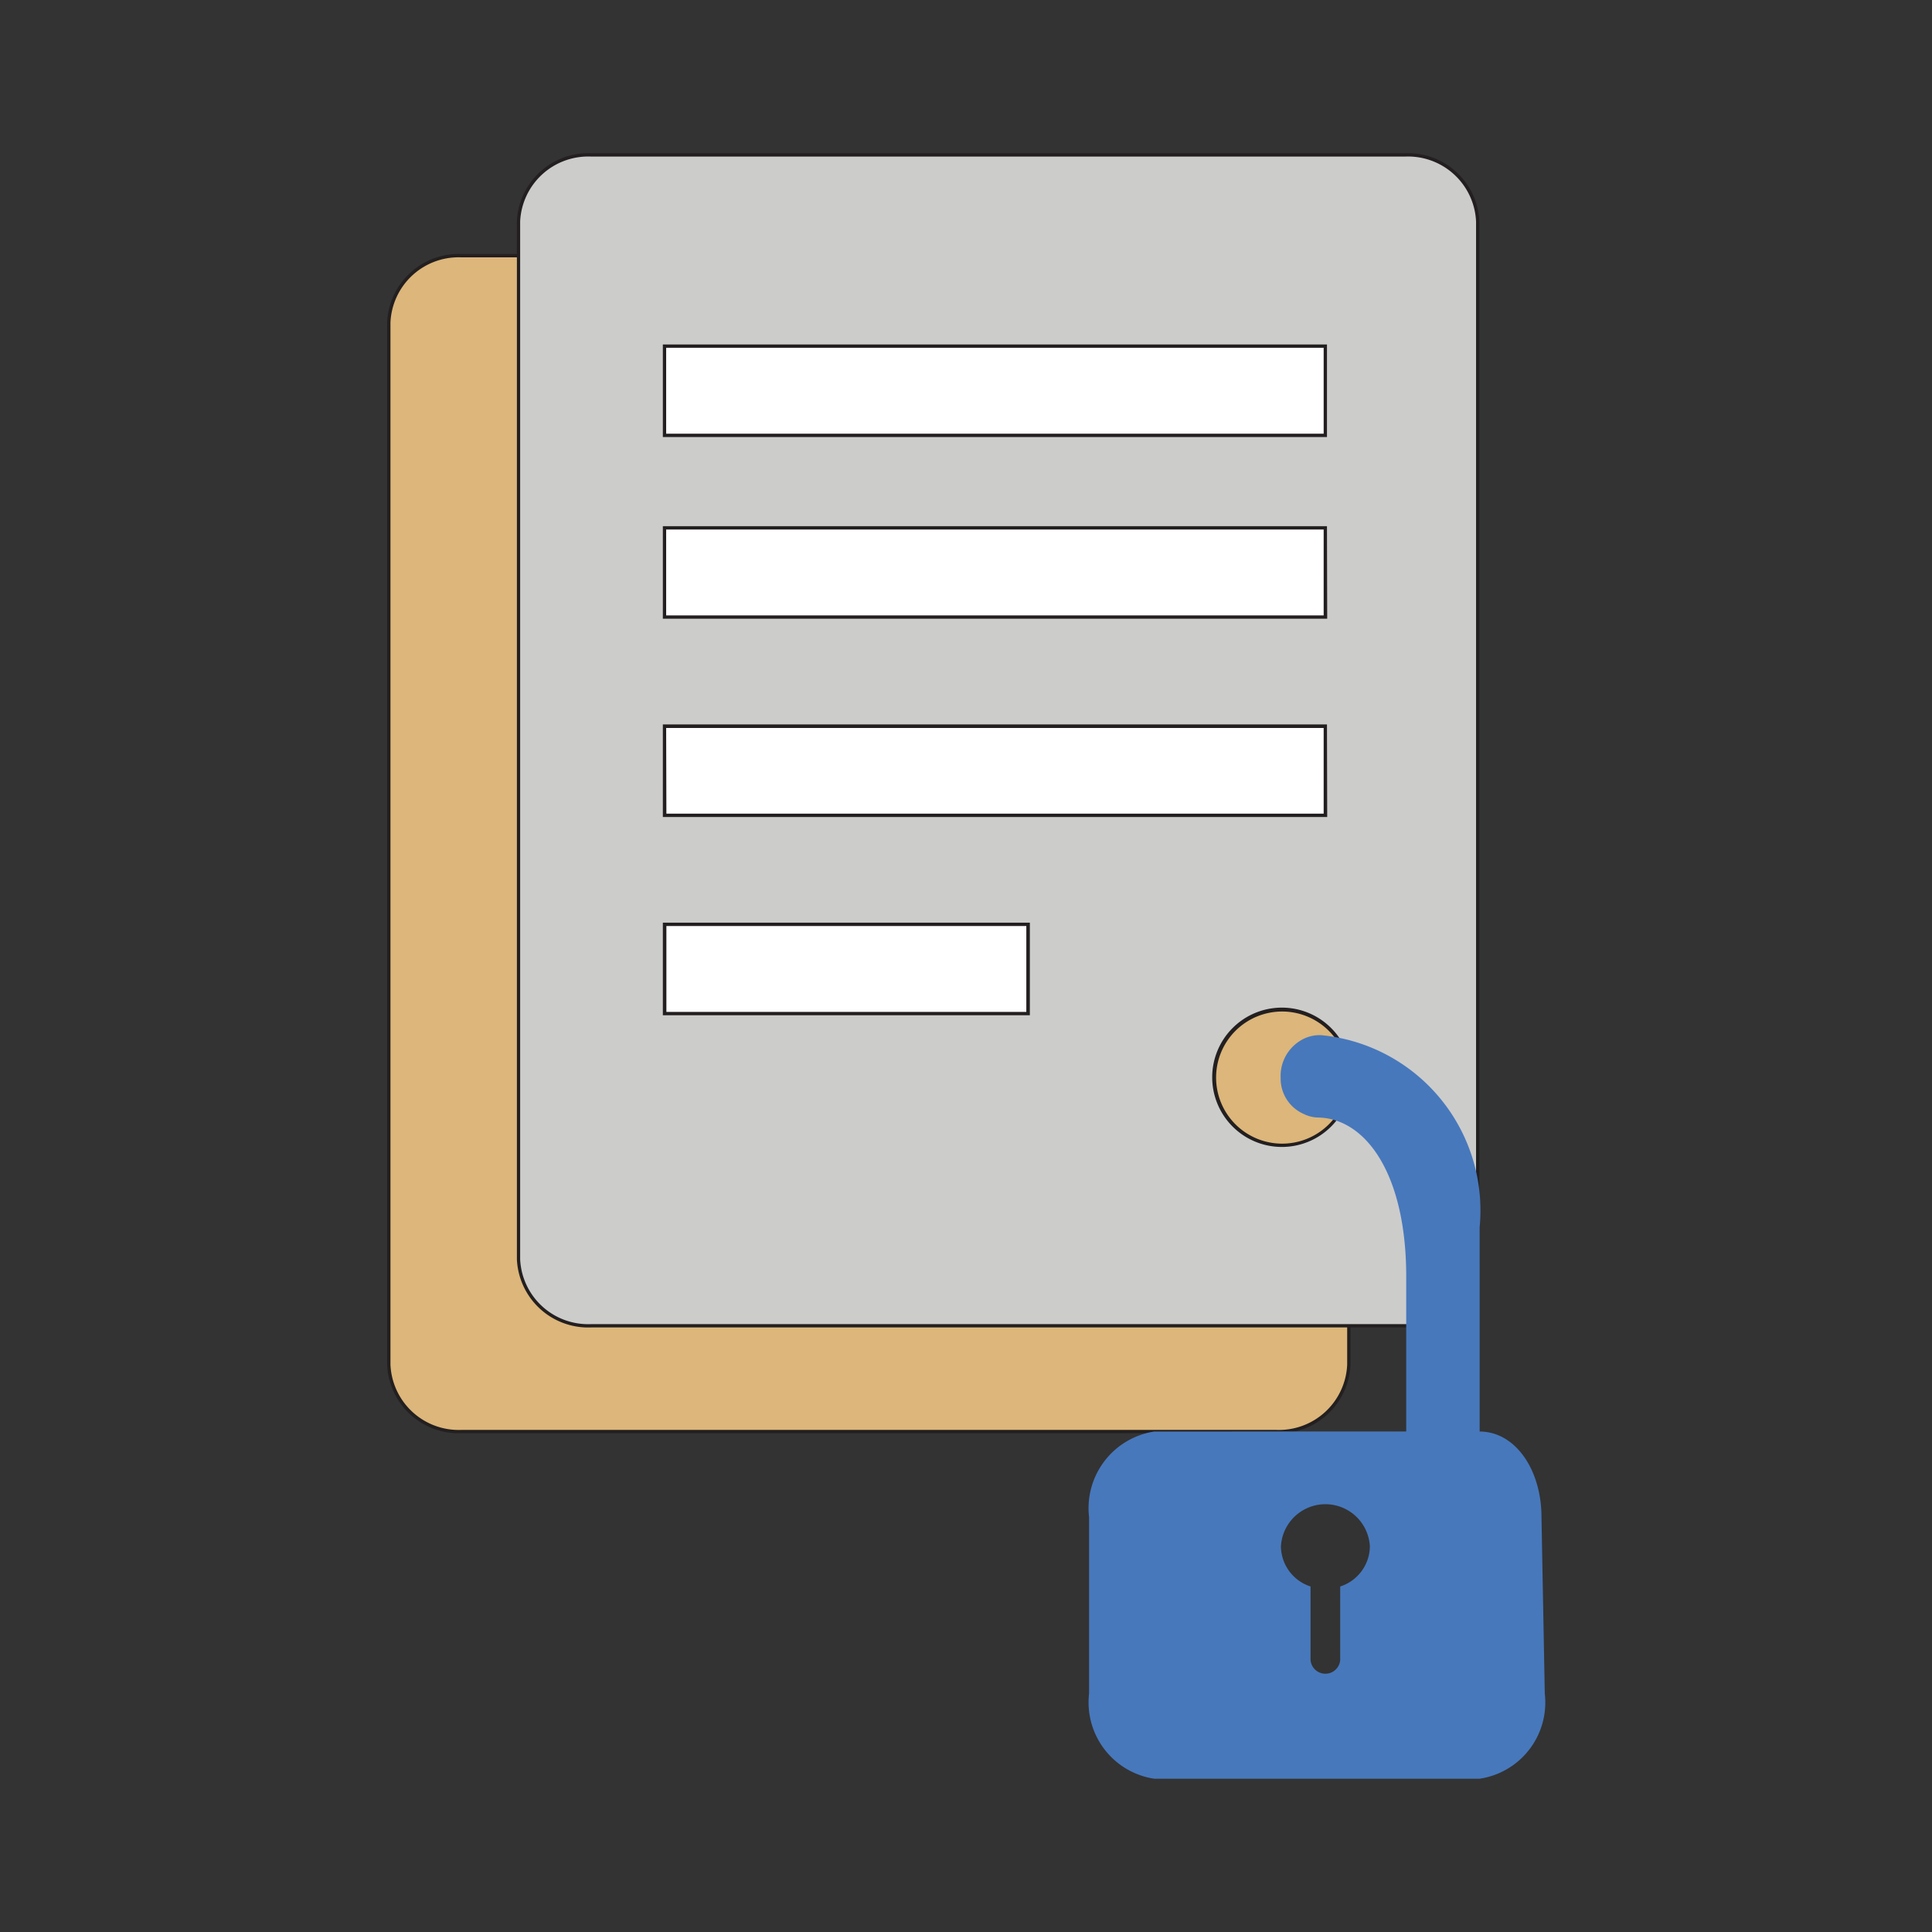 <svg xmlns="http://www.w3.org/2000/svg" width="100%" height="100%" viewBox="-0.64 -0.64 33.28 33.28"><rect x="-0.64" y="-0.64" width="33.28" height="33.28" fill="#333333" stroke="none"/><path fill="#dcb67a" d="M21.346 24.019H7.306a1.2 1.2 0 01-1.249-1.15V4.915a1.2 1.2 0 011.249-1.15h14.04a1.2 1.2 0 011.254 1.15v17.954a1.2 1.2 0 01-1.254 1.15z"/><path fill="#231f20" d="M21.346 24.048H7.306a1.232 1.232 0 01-1.277-1.179V4.915a1.232 1.232 0 011.277-1.179h14.04a1.232 1.232 0 011.277 1.179v17.954a1.232 1.232 0 01-1.277 1.179zM7.306 3.793a1.175 1.175 0 00-1.22 1.122v17.954a1.176 1.176 0 001.22 1.122h14.04a1.176 1.176 0 001.22-1.122V4.915a1.175 1.175 0 00-1.22-1.122z"/><path fill="#cccccb" d="M23.566 22.2H9.54a1.2 1.2 0 01-1.248-1.145V3.173A1.2 1.2 0 019.54 2.028h14.026a1.2 1.2 0 011.249 1.145v17.88a1.2 1.2 0 01-1.249 1.147zm-2.12-5.443a1.167 1.167 0 101.167 1.167 1.168 1.168 0 00-1.167-1.169z"/><path fill="#231f20" d="M23.566 22.226H9.54a1.229 1.229 0 01-1.276-1.173V3.173A1.229 1.229 0 019.54 2h14.026a1.23 1.23 0 011.277 1.173v17.88a1.117 1.117 0 01-.375.83 1.323 1.323 0 01-.902.343zM9.54 2.057a1.174 1.174 0 00-1.22 1.116v17.88a1.173 1.173 0 001.22 1.116h14.026a1.273 1.273 0 00.864-.327 1.063 1.063 0 00.356-.789V3.173a1.173 1.173 0 00-1.22-1.116zm11.906 17.06a1.2 1.2 0 111.195-1.2 1.2 1.2 0 01-1.195 1.2zm0-2.333a1.138 1.138 0 101.138 1.138 1.139 1.139 0 00-1.138-1.138z"/><path fill="#fff" d="M22.189 6.859H10.806V5.322h11.383zm0 1.594H10.806v1.536h11.383zm0 3.415H10.806V13.4h11.383zm-5.122 3.415h-6.261v1.536h6.261z"/><path fill="#231f20" d="M17.1 16.848h-6.322v-1.594H17.1zm-6.261-.057h6.2v-1.48h-6.2zm11.383-3.358H10.778v-1.594h11.44zm-11.383-.057h11.322V11.9H10.835zm11.383-3.358H10.778V8.424h11.44zm-11.387-.057h11.326v-1.48H10.835zm11.383-3.073h-11.44V5.294h11.44zm-11.383-.057h11.326v-1.48H10.835z"/><path fill="#4778bc" fill-rule="evenodd" d="M19.242 24.019a1.336 1.336 0 00-1.122 1.474v3.041A1.329 1.329 0 0019.245 30h5.6a1.327 1.327 0 001.125-1.466l-.057-3.041c0-.808-.444-1.472-1.065-1.474V20.5a3.034 3.034 0 00-2.724-3.308.618.618 0 00-.339.079.713.713 0 00-.365.657.665.665 0 00.4.622.578.578 0 00.245.06c.819.015 1.532.974 1.518 2.794v2.614m-1.137 2.669v1.264a.256.256 0 01-.511 0v-1.263a.734.734 0 01-.51-.689.767.767 0 011.532 0 .735.735 0 01-.51.689z"/></svg>